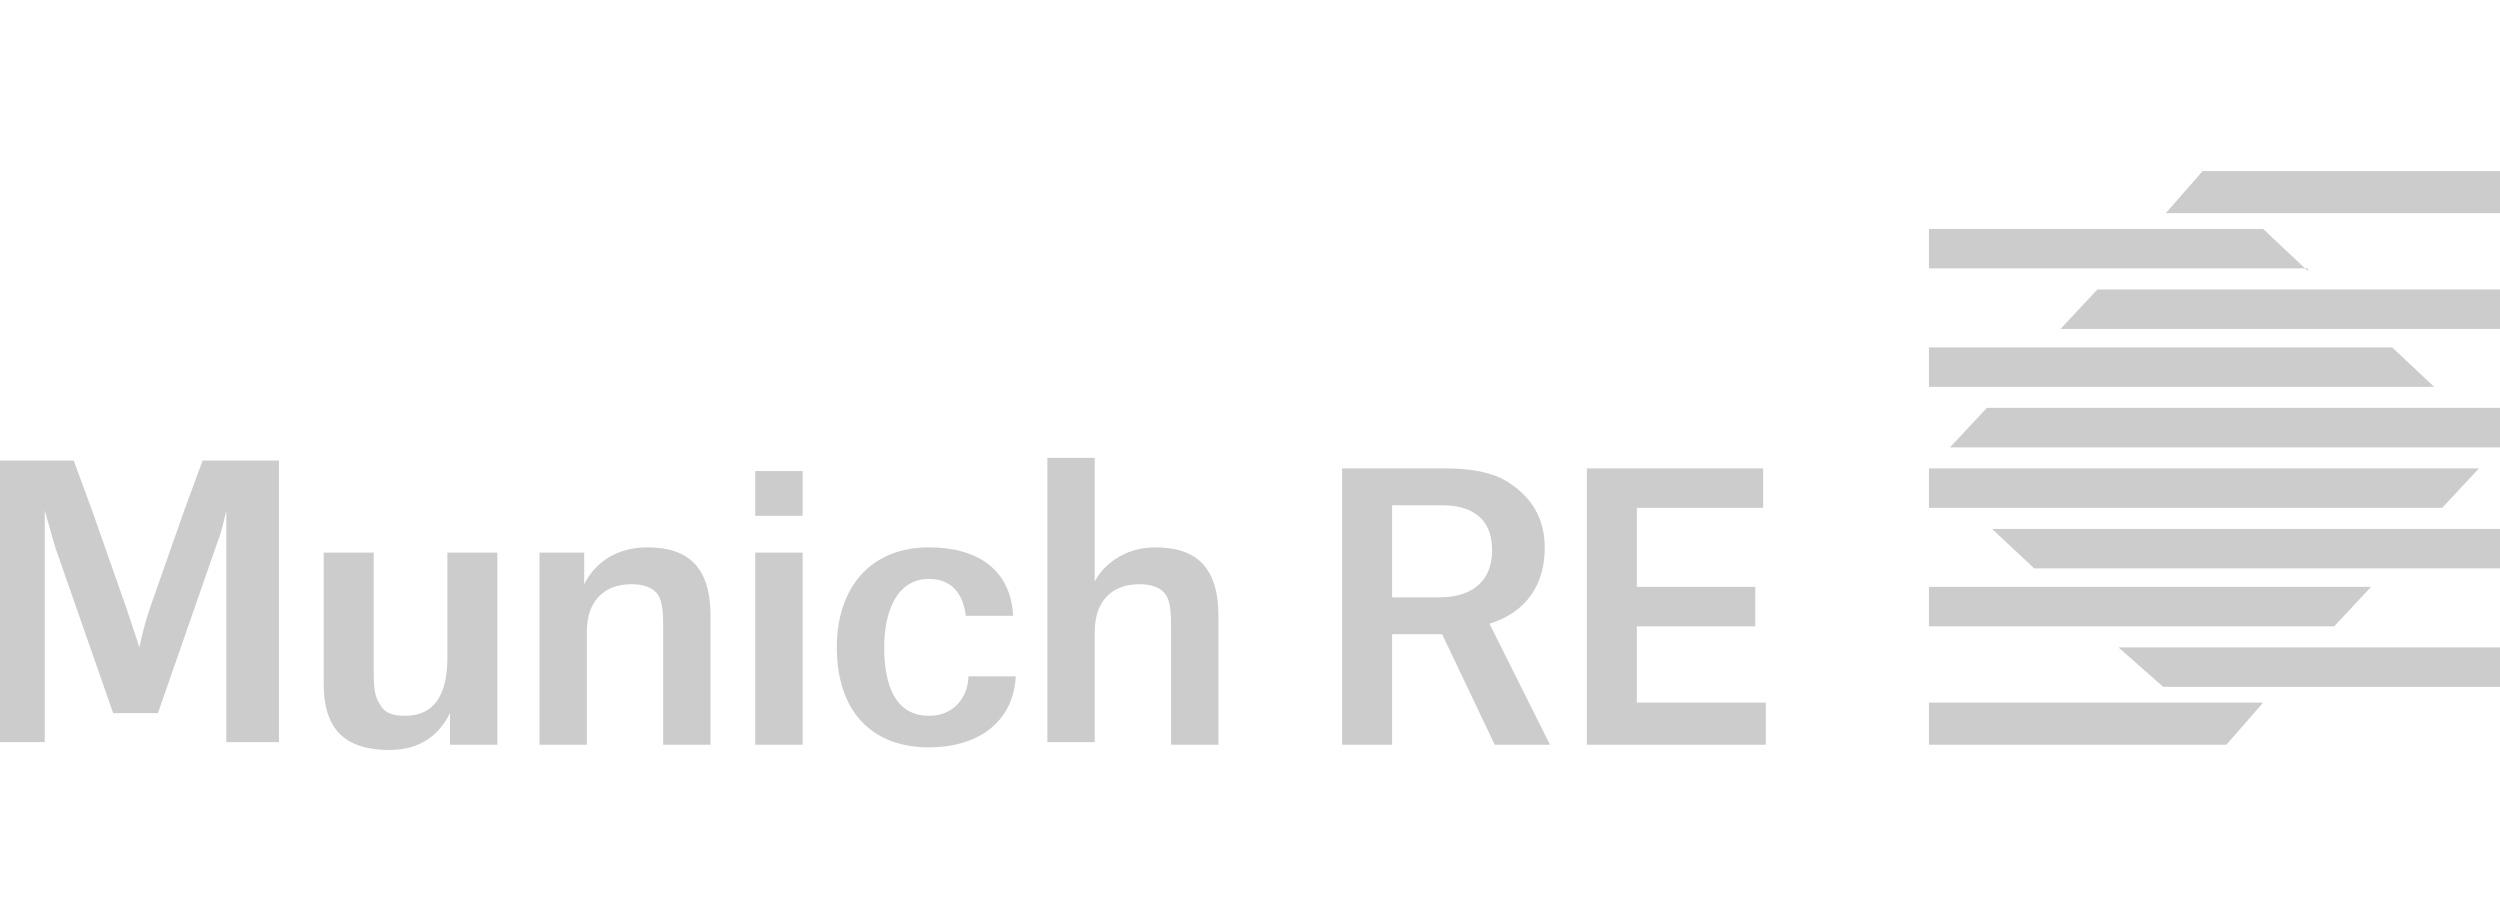 <?xml version="1.0" encoding="utf-8"?>
<!-- Generator: Adobe Illustrator 26.0.1, SVG Export Plug-In . SVG Version: 6.00 Build 0)  -->
<svg version="1.1" id="Layer_1" xmlns="http://www.w3.org/2000/svg" xmlns:xlink="http://www.w3.org/1999/xlink" x="0px" y="0px"
	 viewBox="0 0 95 35" style="enable-background:new 0 0 95 35;" xml:space="preserve">
<style type="text/css">
	.st0{fill:#CCCCCC;}
</style>
<g>
	<path id="path2498" class="st0" d="M60.3,28.3h6.8v-1.6h-4.9v-2.9h4.5v-1.5h-4.5v-3H67v-1.5h-6.7V28.3z"/>
	<path id="path2510" class="st0" d="M56.8,28.3h2.1l-2.3-4.6c1-0.3,2.1-1.1,2.1-2.9c0-1.3-0.7-2.1-1.6-2.6c-0.6-0.3-1.4-0.4-2.1-0.4
		h-4v10.5h1.9v-4.2h1.9L56.8,28.3z M52.9,22.6v-3.4h1.9c1,0,1.9,0.4,1.9,1.7c0,1.3-0.9,1.8-2,1.8H52.9z"/>
	<path id="path2514" class="st0" d="M44.5,28.3h1.8v-4.9c0-1.8-0.8-2.6-2.4-2.6c-1.2,0-2,0.7-2.3,1.3h0v-4.7h-1.8v10.8h1.8V24
		c0-1.1,0.6-1.8,1.7-1.8c0.4,0,0.8,0.1,1,0.4c0.2,0.3,0.2,0.8,0.2,1.3V28.3z"/>
	<path id="path2518" class="st0" d="M38.5,23.4c-0.1-1.8-1.4-2.6-3.2-2.6c-2.2,0-3.5,1.5-3.5,3.8c0,2.4,1.3,3.8,3.5,3.8
		c1.8,0,3.2-0.9,3.3-2.7h-1.8c0,0.6-0.4,1.5-1.5,1.5c-1.3,0-1.7-1.2-1.7-2.6c0-1.4,0.5-2.6,1.7-2.6c0.9,0,1.3,0.6,1.4,1.4H38.5z"/>
	<path id="path2522" class="st0" d="M28.7,28.3h1.8V21h-0.8h-1V28.3z"/>
	<path id="path2526" class="st0" d="M28.7,19.6h1.8v-1.7h-0.9h-0.9V19.6z"/>
	<path id="path2530" class="st0" d="M25.2,28.3h1.8v-4.9c0-1.8-0.8-2.6-2.4-2.6c-1.2,0-2,0.6-2.4,1.4h0V21h-1.7v7.3h1.8V24
		c0-1.1,0.6-1.8,1.7-1.8c0.4,0,0.8,0.1,1,0.4c0.2,0.3,0.2,0.8,0.2,1.3V28.3z"/>
	<path id="path2534" class="st0" d="M14.1,21h-1.8v5c0,1.7,0.8,2.5,2.5,2.5c1.2,0,1.9-0.6,2.3-1.4h0v1.2h1.8V21H17v4
		c0,1.4-0.5,2.2-1.6,2.2c-0.5,0-0.8-0.1-1-0.5c-0.2-0.3-0.2-0.8-0.2-1.3V21z"/>
	<path id="path2538" class="st0" d="M10.6,28.3V17.5H7.7l-0.7,1.9l-1.3,3.7c-0.3,0.9-0.4,1.5-0.4,1.5h0c0,0-0.2-0.6-0.5-1.5
		l-1.3-3.7l-0.7-1.9H0v10.7h1.7v-8.8h0c0,0,0.4,1.4,0.4,1.4l2.2,6.3h1.7l2.3-6.6c0.1-0.2,0.3-1.1,0.3-1.1h0v8.8H10.6z"/>
	<path id="path2542" class="st0" d="M73.3,26.7v1.6h11.3l1.4-1.6H73.3z"/>
	<path id="path2546" class="st0" d="M73.3,17.8v1.5h19.5l1.4-1.5H73.3z"/>
	<path id="path2550" class="st0" d="M92.5,14.7l-1.6-1.5H73.3v1.5H92.5z"/>
	<path id="path2554" class="st0" d="M73.3,22.3v1.5h15.4l1.4-1.5H73.3z"/>
	<path id="path2558" class="st0" d="M87.7,10.3L86,8.7H73.3v1.5H87.7z"/>
	<path id="path2562" class="st0" d="M95,26.1v-1.5H80.5l1.7,1.5H95z"/>
	<path id="path2566" class="st0" d="M95,11H79.7l-1.4,1.5H95V11z"/>
	<path id="path2570" class="st0" d="M95,21.6v-1.5H75.7l1.6,1.5H95z"/>
	<path id="path2574" class="st0" d="M75.5,15.5L74.1,17H95v-1.5H75.5z"/>
	<path id="path2578" class="st0" d="M82.3,8.1H95V6.5H83.7L82.3,8.1z"/>
</g>
</svg>
